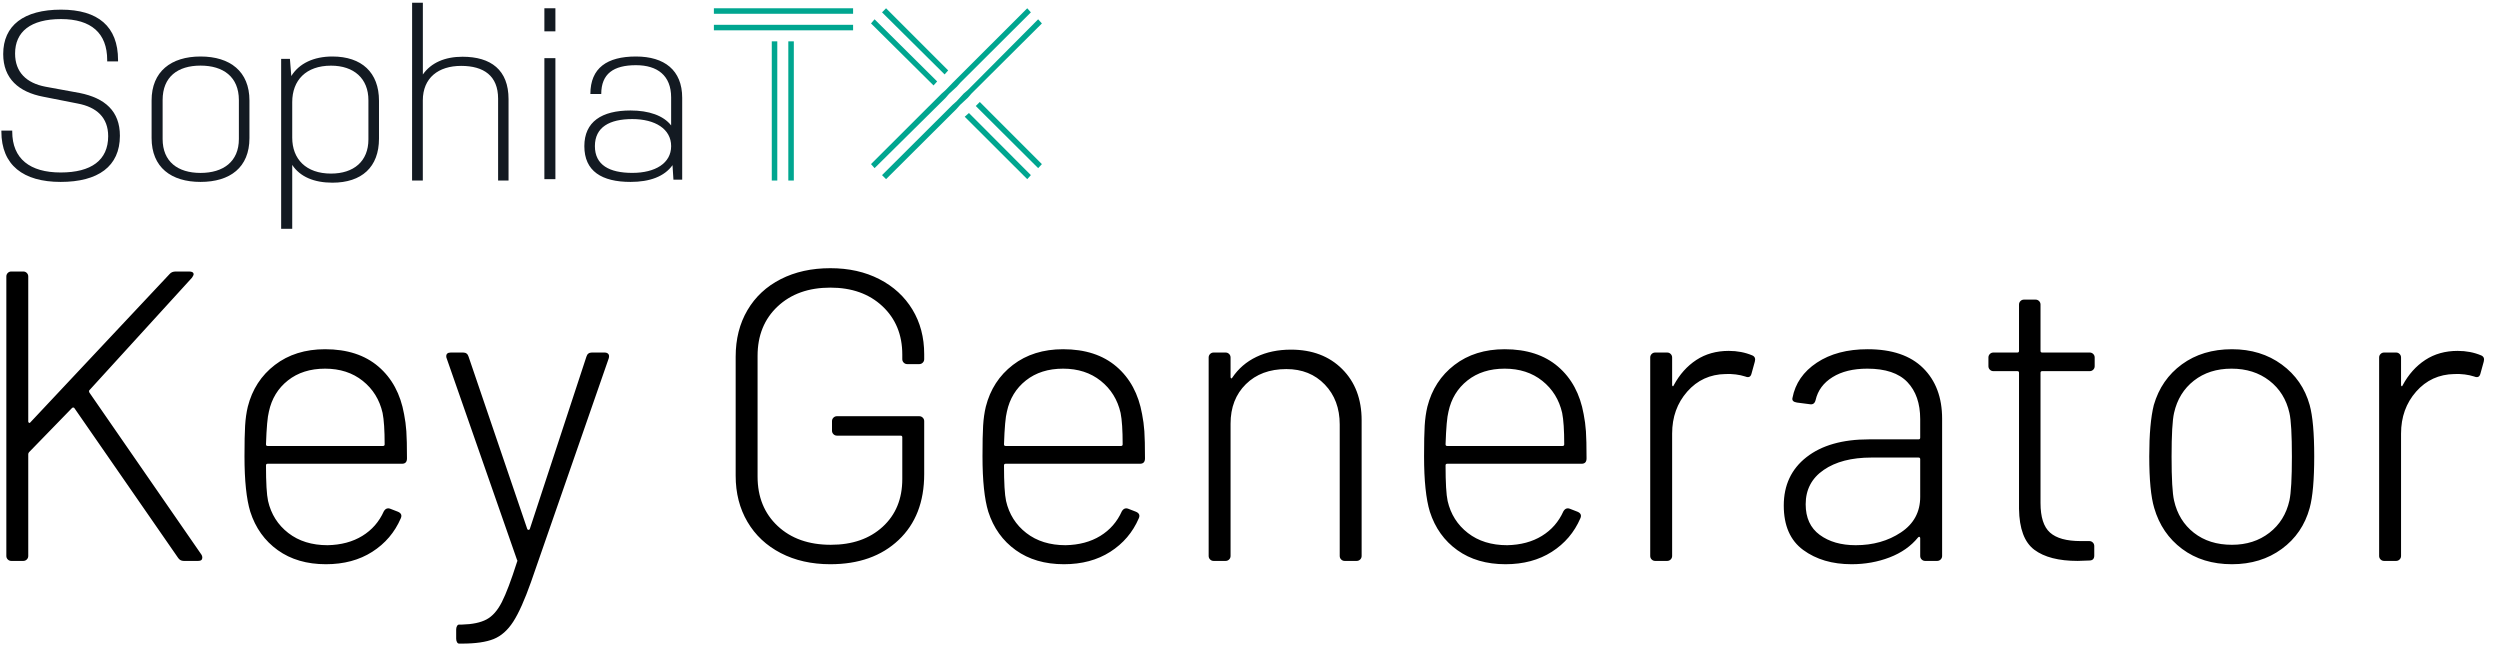 <?xml version="1.0" encoding="UTF-8"?>
<svg width="1814px" height="472px" viewBox="0 0 1814 472" version="1.1" xmlns="http://www.w3.org/2000/svg" xmlns:xlink="http://www.w3.org/1999/xlink">
    <!-- Generator: Sketch 50.2 (55047) - http://www.bohemiancoding.com/sketch -->
    <title>logo-primary</title>
    <desc>Created with Sketch.</desc>
    <defs></defs>
    <g id="logo-primary" stroke="none" stroke-width="1" fill="none" fill-rule="evenodd">
        <path d="M44.311,7 C71.11,7 85.654,19.186 85.654,43.547 L85.654,44.545 L77.779,44.545 L77.779,43.547 C77.779,24.096 66.188,13.836 44.311,13.836 C22.093,13.836 10.944,23.088 10.944,38.866 C10.944,52.359 19.15,60.293 33.042,62.928 L57.871,67.479 C76.142,71.162 87,80.633 87,98.507 C87,120.772 71.14,132 44.01,132 C16.88,132 1,119.844 1,95.443 L1,94.784 L8.875,94.784 L8.875,95.443 C8.875,115.253 21.782,125.154 44.03,125.154 C66.278,125.154 78.492,116.222 78.492,98.816 C78.492,85.323 70.176,77.689 56.284,75.104 L31.455,70.204 C13.626,66.82 2.326,57.05 2.326,39.216 C2.306,18.527 17.181,7 44.311,7 Z" id="Shape" fill="#131A22"></path>
        <path d="M145.5,41 C166.983,41 181,51.848 181,72.937 L181,100.192 C181,121.451 166.983,132 145.5,132 C124.238,132 110,121.451 110,100.192 L110,72.937 C109.96,51.848 124.198,41 145.5,41 Z M145.5,47.605 C128.958,47.605 118,55.743 118,72.589 L118,100.85 C118,117.257 128.958,125.475 145.5,125.475 C162.043,125.475 173.332,117.257 173.332,100.85 L173.332,72.589 C173.292,55.743 162.012,47.605 145.5,47.605 Z" id="Shape" fill="#131A22"></path>
        <path d="M241.189,41 C262.436,41 275,52.576 275,73.132 L275,100.553 C275,121.28 262.436,132.555 241.189,132.555 C227.961,132.555 217.689,128.286 212.041,119.656 L212.041,166 L204,166 L204,42.724 L210.362,42.724 L211.367,55.182 C217.026,46.021 227.61,41 241.189,41 Z M240.183,47.645 C222.021,47.645 212.041,58.259 212.041,74.104 L212.041,99.892 C212.041,115.387 222.011,125.95 240.183,125.95 C256.717,125.95 267.321,117.02 267.321,101.175 L267.321,72.781 C267.381,56.936 256.747,47.645 240.214,47.645 L240.183,47.645 Z" id="Shape" fill="#131A22"></path>
        <path d="M299.03,2 L306.826,2 L306.826,54.052 C312.785,45.524 322.817,41.169 335.579,41.169 C356.238,41.169 369,50.759 369,71.94 L369,131 L361.422,131 L361.422,71.59 C361.422,55.023 351.053,47.806 334.606,47.806 C318.159,47.806 306.797,56.425 306.797,72.911 L306.797,130.97 L299,130.97 L299.03,2 Z" id="Shape" fill="#131A22"></path>
        <path d="M395,130 L403,130 L403,42.198 L395,42.198 L395,130 Z M395,22.742 L403,22.742 L403,6 L395,6 L395,22.742 Z" id="Shape" fill="#131A22" fill-rule="nonzero"></path>
        <path d="M461.462,41 C482.074,41 495,50.889 495,70.955 L495,130.347 L488.642,130.347 L487.978,119.841 C482.074,128.106 471.431,132 457.538,132 C436.574,132 424,124.163 424,106.058 C424,88.352 436.574,80.166 457.538,80.166 C470.777,80.166 481.41,83.841 486.973,91.011 L486.973,70.656 C486.973,54.782 476.993,47.304 461.462,47.304 C445.226,47.304 436.263,53.468 436.263,68.216 L428.376,68.216 C428.376,49.265 440.548,41 461.462,41 Z M458.816,86.4 C442.268,86.4 431.655,92.256 431.655,106.028 C431.655,119.801 442.248,125.447 458.816,125.447 C475.384,125.447 486.983,118.476 486.983,106.028 C486.983,93.58 475.364,86.4 458.816,86.4 Z" id="Shape" fill="#131A22"></path>
        <polygon id="Shape" fill="#00A690" fill-rule="nonzero" points="518 22 518 22 619 22 619 18 518 18"></polygon>
        <polygon id="Shape" fill="#00A690" fill-rule="nonzero" points="518 10 518 10 619 10 619 6 518 6"></polygon>
        <polygon id="Shape" fill="#00A690" fill-rule="nonzero" points="560 131 560 131 564 131 564 30 560 30"></polygon>
        <polygon id="Shape" fill="#00A690" fill-rule="nonzero" points="572 131 572 131 576 131 576 30 572 30"></polygon>
        <polygon id="Shape" fill="#00A690" fill-rule="nonzero" points="708 76.916 708 76.916 753.287 122 756 119.084 710.933 74"></polygon>
        <polygon id="Shape" fill="#00A690" fill-rule="nonzero" points="640 8.963 640 8.963 685.412 54 688 51.087 642.928 6"></polygon>
        <polygon id="Shape" fill="#00A690" fill-rule="nonzero" points="700 84.71 700 84.71 745.369 130 748 127.07 703.059 82"></polygon>
        <polygon id="Shape" fill="#00A690" fill-rule="nonzero" points="632 17 632 17 677.377 62 680 59.089 634.584 14"></polygon>
        <polygon id="Shape" fill="#00A690" fill-rule="nonzero" points="702.301 65.244 702.301 65.244 699.27 67.865 694.049 73.515 691.109 76.135 640 127.071 642.931 130 694.049 79.064 696.64 76.135 702.301 70.884 704.931 67.865 756 17.019 753.28 14"></polygon>
        <polygon id="Shape" fill="#00A690" fill-rule="nonzero" points="694.295 57.015 694.295 57.015 691.355 59.947 686.005 65.471 683.064 68.093 632 119.068 634.59 122 686.005 71.115 688.635 68.093 694.295 62.888 696.886 59.947 748 8.982 745.36 6"></polygon>
        <path d="M8.2,407 C7.2,407 6.35,406.65 5.65,405.95 C4.95,405.25 4.6,404.4 4.6,403.4 L4.6,200.6 C4.6,199.6 4.95,198.75 5.65,198.05 C6.35,197.35 7.2,197 8.2,197 L16.9,197 C17.9,197 18.75,197.35 19.45,198.05 C20.15,198.75 20.5,199.6 20.5,200.6 L20.5,305.9 C20.5,306.3 20.7,306.6 21.1,306.8 C21.5,307 21.8,306.9 22,306.5 L123.1,198.8 C124.1,197.6 125.6,197 127.6,197 L137.2,197 C139.4,197 140.5,197.7 140.5,199.1 C140.5,199.5 140.1,200.3 139.3,201.5 L64.9,283.1 C64.5,283.5 64.5,284.1 64.9,284.9 L146.2,402.5 C146.6,403.1 146.8,403.8 146.8,404.6 C146.8,406.2 145.8,407 143.8,407 L133.3,407 C131.5,407 130.1,406.2 129.1,404.6 L54.1,296.3 C53.9,295.9 53.6,295.7 53.2,295.7 C52.8,295.7 52.5,295.8 52.3,296 L21.1,328.1 C20.7,328.5 20.5,329 20.5,329.6 L20.5,403.4 C20.5,404.4 20.15,405.25 19.45,405.95 C18.75,406.65 17.9,407 16.9,407 L8.2,407 Z M237.7,395.6 C247.5,395.4 255.9,393.15 262.9,388.85 C269.9,384.55 275.1,378.6 278.5,371 C279.7,369 281.3,368.4 283.3,369.2 L288.7,371.3 C291.1,372.3 291.8,373.9 290.8,376.1 C286.4,386.3 279.5,394.4 270.1,400.4 C260.7,406.4 249.5,409.4 236.5,409.4 C222.7,409.4 211.05,406 201.55,399.2 C192.05,392.4 185.4,383.1 181.6,371.3 C178.8,362.1 177.4,348.7 177.4,331.1 C177.4,321.3 177.55,313.9 177.85,308.9 C178.15,303.9 178.8,299.3 179.8,295.1 C183,282.5 189.55,272.4 199.45,264.8 C209.35,257.2 221.5,253.4 235.9,253.4 C251.9,253.4 264.8,257.6 274.6,266 C284.4,274.4 290.6,285.9 293.2,300.5 C294,304.5 294.55,308.65 294.85,312.95 C295.15,317.25 295.3,323.8 295.3,332.6 C295.3,335.2 294.1,336.5 291.7,336.5 L194.2,336.5 C193.4,336.5 193,336.9 193,337.7 C193,350.3 193.5,358.9 194.5,363.5 C196.7,373.1 201.6,380.85 209.2,386.75 C216.8,392.65 226.3,395.6 237.7,395.6 Z M195.1,298.7 C194.1,302.5 193.4,310.4 193,322.4 C193,323.2 193.4,323.6 194.2,323.6 L277.9,323.6 C278.7,323.6 279.1,323.2 279.1,322.4 C279.1,312.2 278.6,304.6 277.6,299.6 C275.4,290 270.6,282.25 263.2,276.35 C255.8,270.45 246.7,267.5 235.9,267.5 C225.1,267.5 216.1,270.35 208.9,276.05 C201.7,281.75 197.1,289.3 195.1,298.7 Z M333.1,467 C332.5,467 332,466.65 331.6,465.95 C331.2,465.25 331,464.4 331,463.4 L331,456.8 C331,455.8 331.2,454.95 331.6,454.25 C332,453.55 332.5,453.2 333.1,453.2 L335.2,453.2 C342.8,453 348.75,451.75 353.05,449.45 C357.35,447.15 361.05,442.95 364.15,436.85 C367.25,430.75 370.9,421.1 375.1,407.9 C375.5,407.1 375.5,406.5 375.1,406.1 L324.1,260 C323.9,259.6 323.8,259.1 323.8,258.5 C323.8,256.7 324.9,255.8 327.1,255.8 L336.1,255.8 C338.1,255.8 339.4,256.8 340,258.8 L382.6,383.9 C382.8,384.3 383.1,384.5 383.5,384.5 C383.9,384.5 384.2,384.3 384.4,383.9 L425.5,258.8 C426.1,256.8 427.4,255.8 429.4,255.8 L438.7,255.8 C439.9,255.8 440.8,256.15 441.4,256.85 C442,257.55 442.1,258.6 441.7,260 L385.3,422.3 C380.7,435.3 376.4,444.9 372.4,451.1 C368.4,457.3 363.65,461.5 358.15,463.7 C352.65,465.9 345,467 335.2,467 L333.1,467 Z M602.5,409.4 C588.9,409.4 576.9,406.7 566.5,401.3 C556.1,395.9 548.05,388.35 542.35,378.65 C536.65,368.95 533.8,357.8 533.8,345.2 L533.8,258.8 C533.8,246 536.65,234.75 542.35,225.05 C548.05,215.35 556.1,207.85 566.5,202.55 C576.9,197.25 588.9,194.6 602.5,194.6 C615.9,194.6 627.75,197.25 638.05,202.55 C648.35,207.85 656.35,215.2 662.05,224.6 C667.75,234 670.6,244.8 670.6,257 L670.6,260.6 C670.6,261.6 670.25,262.45 669.55,263.15 C668.85,263.85 668,264.2 667,264.2 L658.3,264.2 C657.3,264.2 656.45,263.85 655.75,263.15 C655.05,262.45 654.7,261.6 654.7,260.6 L654.7,257.3 C654.7,242.9 649.9,231.2 640.3,222.2 C630.7,213.2 618.1,208.7 602.5,208.7 C586.7,208.7 573.95,213.25 564.25,222.35 C554.55,231.45 549.7,243.4 549.7,258.2 L549.7,345.8 C549.7,360.6 554.55,372.55 564.25,381.65 C573.95,390.75 586.8,395.3 602.8,395.3 C618.4,395.3 630.95,390.95 640.45,382.25 C649.95,373.55 654.7,362 654.7,347.6 L654.7,317.3 C654.7,316.5 654.3,316.1 653.5,316.1 L607.3,316.1 C606.3,316.1 605.45,315.75 604.75,315.05 C604.05,314.35 603.7,313.5 603.7,312.5 L603.7,305.6 C603.7,304.6 604.05,303.75 604.75,303.05 C605.45,302.35 606.3,302 607.3,302 L667,302 C668,302 668.85,302.35 669.55,303.05 C670.25,303.75 670.6,304.6 670.6,305.6 L670.6,344 C670.6,364.2 664.4,380.15 652,391.85 C639.6,403.55 623.1,409.4 602.5,409.4 Z M773.2,395.6 C783,395.4 791.4,393.15 798.4,388.85 C805.4,384.55 810.6,378.6 814,371 C815.2,369 816.8,368.4 818.8,369.2 L824.2,371.3 C826.6,372.3 827.3,373.9 826.3,376.1 C821.9,386.3 815,394.4 805.6,400.4 C796.2,406.4 785,409.4 772,409.4 C758.2,409.4 746.55,406 737.05,399.2 C727.55,392.4 720.9,383.1 717.1,371.3 C714.3,362.1 712.9,348.7 712.9,331.1 C712.9,321.3 713.05,313.9 713.35,308.9 C713.65,303.9 714.3,299.3 715.3,295.1 C718.5,282.5 725.05,272.4 734.95,264.8 C744.85,257.2 757,253.4 771.4,253.4 C787.4,253.4 800.3,257.6 810.1,266 C819.9,274.4 826.1,285.9 828.7,300.5 C829.5,304.5 830.05,308.65 830.35,312.95 C830.65,317.25 830.8,323.8 830.8,332.6 C830.8,335.2 829.6,336.5 827.2,336.5 L729.7,336.5 C728.9,336.5 728.5,336.9 728.5,337.7 C728.5,350.3 729,358.9 730,363.5 C732.2,373.1 737.1,380.85 744.7,386.75 C752.3,392.65 761.8,395.6 773.2,395.6 Z M730.6,298.7 C729.6,302.5 728.9,310.4 728.5,322.4 C728.5,323.2 728.9,323.6 729.7,323.6 L813.4,323.6 C814.2,323.6 814.6,323.2 814.6,322.4 C814.6,312.2 814.1,304.6 813.1,299.6 C810.9,290 806.1,282.25 798.7,276.35 C791.3,270.45 782.2,267.5 771.4,267.5 C760.6,267.5 751.6,270.35 744.4,276.05 C737.2,281.75 732.6,289.3 730.6,298.7 Z M936.7,253.7 C952.1,253.7 964.5,258.4 973.9,267.8 C983.3,277.2 988,289.6 988,305 L988,403.4 C988,404.4 987.65,405.25 986.95,405.95 C986.25,406.65 985.4,407 984.4,407 L975.7,407 C974.7,407 973.85,406.65 973.15,405.95 C972.45,405.25 972.1,404.4 972.1,403.4 L972.1,308 C972.1,296.2 968.5,286.55 961.3,279.05 C954.1,271.55 944.8,267.8 933.4,267.8 C921.2,267.8 911.4,271.45 904,278.75 C896.6,286.05 892.9,295.6 892.9,307.4 L892.9,403.4 C892.9,404.4 892.55,405.25 891.85,405.95 C891.15,406.65 890.3,407 889.3,407 L880.6,407 C879.6,407 878.75,406.65 878.05,405.95 C877.35,405.25 877,404.4 877,403.4 L877,259.4 C877,258.4 877.35,257.55 878.05,256.85 C878.75,256.15 879.6,255.8 880.6,255.8 L889.3,255.8 C890.3,255.8 891.15,256.15 891.85,256.85 C892.55,257.55 892.9,258.4 892.9,259.4 L892.9,273.5 C892.9,274.1 893.05,274.45 893.35,274.55 C893.65,274.65 893.9,274.5 894.1,274.1 C898.5,267.5 904.35,262.45 911.65,258.95 C918.95,255.45 927.3,253.7 936.7,253.7 Z M1093.6,395.6 C1103.4,395.4 1111.8,393.15 1118.8,388.85 C1125.8,384.55 1131,378.6 1134.4,371 C1135.6,369 1137.2,368.4 1139.2,369.2 L1144.6,371.3 C1147,372.3 1147.7,373.9 1146.7,376.1 C1142.3,386.3 1135.4,394.4 1126,400.4 C1116.6,406.4 1105.4,409.4 1092.4,409.4 C1078.6,409.4 1066.95,406 1057.45,399.2 C1047.95,392.4 1041.3,383.1 1037.5,371.3 C1034.7,362.1 1033.3,348.7 1033.3,331.1 C1033.3,321.3 1033.45,313.9 1033.75,308.9 C1034.05,303.9 1034.7,299.3 1035.7,295.1 C1038.9,282.5 1045.45,272.4 1055.35,264.8 C1065.25,257.2 1077.4,253.4 1091.8,253.4 C1107.8,253.4 1120.7,257.6 1130.5,266 C1140.3,274.4 1146.5,285.9 1149.1,300.5 C1149.9,304.5 1150.45,308.65 1150.75,312.95 C1151.05,317.25 1151.2,323.8 1151.2,332.6 C1151.2,335.2 1150,336.5 1147.6,336.5 L1050.1,336.5 C1049.3,336.5 1048.9,336.9 1048.9,337.7 C1048.9,350.3 1049.4,358.9 1050.4,363.5 C1052.6,373.1 1057.5,380.85 1065.1,386.75 C1072.7,392.65 1082.2,395.6 1093.6,395.6 Z M1051,298.7 C1050,302.5 1049.3,310.4 1048.9,322.4 C1048.9,323.2 1049.3,323.6 1050.1,323.6 L1133.8,323.6 C1134.6,323.6 1135,323.2 1135,322.4 C1135,312.2 1134.5,304.6 1133.5,299.6 C1131.3,290 1126.5,282.25 1119.1,276.35 C1111.7,270.45 1102.6,267.5 1091.8,267.5 C1081,267.5 1072,270.35 1064.8,276.05 C1057.6,281.75 1053,289.3 1051,298.7 Z M1254.4,254.6 C1260.6,254.6 1266.3,255.7 1271.5,257.9 C1273.3,258.7 1273.9,260.2 1273.3,262.4 L1270.9,271.1 C1270.3,273.5 1268.8,274.2 1266.4,273.2 C1262,271.8 1257.2,271.2 1252,271.4 C1240.8,271.6 1231.55,275.85 1224.25,284.15 C1216.95,292.45 1213.3,302.6 1213.3,314.6 L1213.3,403.4 C1213.3,404.4 1212.95,405.25 1212.25,405.95 C1211.55,406.65 1210.7,407 1209.7,407 L1201,407 C1200,407 1199.15,406.65 1198.45,405.95 C1197.75,405.25 1197.4,404.4 1197.4,403.4 L1197.4,259.4 C1197.4,258.4 1197.75,257.55 1198.45,256.85 C1199.15,256.15 1200,255.8 1201,255.8 L1209.7,255.8 C1210.7,255.8 1211.55,256.15 1212.25,256.85 C1212.95,257.55 1213.3,258.4 1213.3,259.4 L1213.3,279.2 C1213.3,279.8 1213.45,280.15 1213.75,280.25 C1214.05,280.35 1214.3,280.1 1214.5,279.5 C1218.7,271.7 1224.15,265.6 1230.85,261.2 C1237.55,256.8 1245.4,254.6 1254.4,254.6 Z M1355.2,253.4 C1372.8,253.4 1386.2,257.95 1395.4,267.05 C1404.6,276.15 1409.2,288.4 1409.2,303.8 L1409.2,403.4 C1409.2,404.4 1408.85,405.25 1408.15,405.95 C1407.45,406.65 1406.6,407 1405.6,407 L1396.9,407 C1395.9,407 1395.05,406.65 1394.35,405.95 C1393.65,405.25 1393.3,404.4 1393.3,403.4 L1393.3,390.5 C1393.3,390.1 1393.15,389.8 1392.85,389.6 C1392.55,389.4 1392.2,389.5 1391.8,389.9 C1386.6,396.3 1379.7,401.15 1371.1,404.45 C1362.5,407.75 1353.3,409.4 1343.5,409.4 C1329.5,409.4 1317.8,405.95 1308.4,399.05 C1299,392.15 1294.3,381.4 1294.3,366.8 C1294.3,352 1299.8,340.3 1310.8,331.7 C1321.8,323.1 1336.9,318.8 1356.1,318.8 L1392.1,318.8 C1392.9,318.8 1393.3,318.4 1393.3,317.6 L1393.3,304.1 C1393.3,292.7 1390.2,283.75 1384,277.25 C1377.8,270.75 1368.1,267.5 1354.9,267.5 C1344.7,267.5 1336.3,269.55 1329.7,273.65 C1323.1,277.75 1319,283.3 1317.4,290.3 C1316.8,292.7 1315.4,293.7 1313.2,293.3 L1303.9,292.1 C1301.3,291.7 1300.2,290.6 1300.6,288.8 C1302.6,278.2 1308.5,269.65 1318.3,263.15 C1328.1,256.65 1340.4,253.4 1355.2,253.4 Z M1346.5,395.6 C1359.1,395.6 1370.05,392.5 1379.35,386.3 C1388.65,380.1 1393.3,371.5 1393.3,360.5 L1393.3,333.2 C1393.3,332.4 1392.9,332 1392.1,332 L1357.9,332 C1343.5,332 1331.95,335 1323.25,341 C1314.55,347 1310.2,355.3 1310.2,365.9 C1310.2,375.7 1313.6,383.1 1320.4,388.1 C1327.2,393.1 1335.9,395.6 1346.5,395.6 Z M1519.9,265.7 C1519.9,266.7 1519.55,267.55 1518.85,268.25 C1518.15,268.95 1517.3,269.3 1516.3,269.3 L1481.8,269.3 C1481,269.3 1480.6,269.7 1480.6,270.5 L1480.6,365 C1480.6,375.2 1482.9,382.35 1487.5,386.45 C1492.1,390.55 1499.5,392.6 1509.7,392.6 L1516,392.6 C1517,392.6 1517.85,392.95 1518.55,393.65 C1519.25,394.35 1519.6,395.2 1519.6,396.2 L1519.6,403.1 C1519.6,405.5 1518.4,406.7 1516,406.7 L1507.6,407 C1493.8,407 1483.3,404.3 1476.1,398.9 C1468.9,393.5 1465.2,383.6 1465,369.2 L1465,270.5 C1465,269.7 1464.6,269.3 1463.8,269.3 L1446.4,269.3 C1445.4,269.3 1444.55,268.95 1443.85,268.25 C1443.15,267.55 1442.8,266.7 1442.8,265.7 L1442.8,259.4 C1442.8,258.4 1443.15,257.55 1443.85,256.85 C1444.55,256.15 1445.4,255.8 1446.4,255.8 L1463.8,255.8 C1464.6,255.8 1465,255.4 1465,254.6 L1465,221 C1465,220 1465.35,219.15 1466.05,218.45 C1466.75,217.75 1467.6,217.4 1468.6,217.4 L1477,217.4 C1478,217.4 1478.85,217.75 1479.55,218.45 C1480.25,219.15 1480.6,220 1480.6,221 L1480.6,254.6 C1480.6,255.4 1481,255.8 1481.8,255.8 L1516.3,255.8 C1517.3,255.8 1518.15,256.15 1518.85,256.85 C1519.55,257.55 1519.9,258.4 1519.9,259.4 L1519.9,265.7 Z M1619.5,409.4 C1605.3,409.4 1593.25,405.7 1583.35,398.3 C1573.45,390.9 1566.7,381 1563.1,368.6 C1560.7,360.6 1559.5,348.1 1559.5,331.1 C1559.5,315.1 1560.6,302.7 1562.8,293.9 C1566.4,281.5 1573.2,271.65 1583.2,264.35 C1593.2,257.05 1605.3,253.4 1619.5,253.4 C1633.5,253.4 1645.55,257.1 1655.65,264.5 C1665.75,271.9 1672.5,281.7 1675.9,293.9 C1678.1,301.9 1679.2,314.3 1679.2,331.1 C1679.2,348.1 1678.1,360.6 1675.9,368.6 C1672.5,381 1665.75,390.9 1655.65,398.3 C1645.55,405.7 1633.5,409.4 1619.5,409.4 Z M1619.5,395.3 C1630.1,395.3 1639.15,392.4 1646.65,386.6 C1654.15,380.8 1659,373 1661.2,363.2 C1662.4,357.6 1663,347 1663,331.4 C1663,315.4 1662.4,304.8 1661.2,299.6 C1659,289.8 1654.15,282 1646.65,276.2 C1639.15,270.4 1630,267.5 1619.2,267.5 C1608.4,267.5 1599.3,270.4 1591.9,276.2 C1584.5,282 1579.7,289.8 1577.5,299.6 C1576.3,304.8 1575.7,315.4 1575.7,331.4 C1575.7,347.4 1576.3,358 1577.5,363.2 C1579.7,373 1584.5,380.8 1591.9,386.6 C1599.3,392.4 1608.5,395.3 1619.5,395.3 Z M1783.3,254.6 C1789.5,254.6 1795.2,255.7 1800.4,257.9 C1802.2,258.7 1802.8,260.2 1802.2,262.4 L1799.8,271.1 C1799.2,273.5 1797.7,274.2 1795.3,273.2 C1790.9,271.8 1786.1,271.2 1780.9,271.4 C1769.7,271.6 1760.45,275.85 1753.15,284.15 C1745.85,292.45 1742.2,302.6 1742.2,314.6 L1742.2,403.4 C1742.2,404.4 1741.85,405.25 1741.15,405.95 C1740.45,406.65 1739.6,407 1738.6,407 L1729.9,407 C1728.9,407 1728.05,406.65 1727.35,405.95 C1726.65,405.25 1726.3,404.4 1726.3,403.4 L1726.3,259.4 C1726.3,258.4 1726.65,257.55 1727.35,256.85 C1728.05,256.15 1728.9,255.8 1729.9,255.8 L1738.6,255.8 C1739.6,255.8 1740.45,256.15 1741.15,256.85 C1741.85,257.55 1742.2,258.4 1742.2,259.4 L1742.2,279.2 C1742.2,279.8 1742.35,280.15 1742.65,280.25 C1742.95,280.35 1743.2,280.1 1743.4,279.5 C1747.6,271.7 1753.05,265.6 1759.75,261.2 C1766.45,256.8 1774.3,254.6 1783.3,254.6 Z" id="Key-Generator" fill="#000000"></path>
    </g>
</svg>